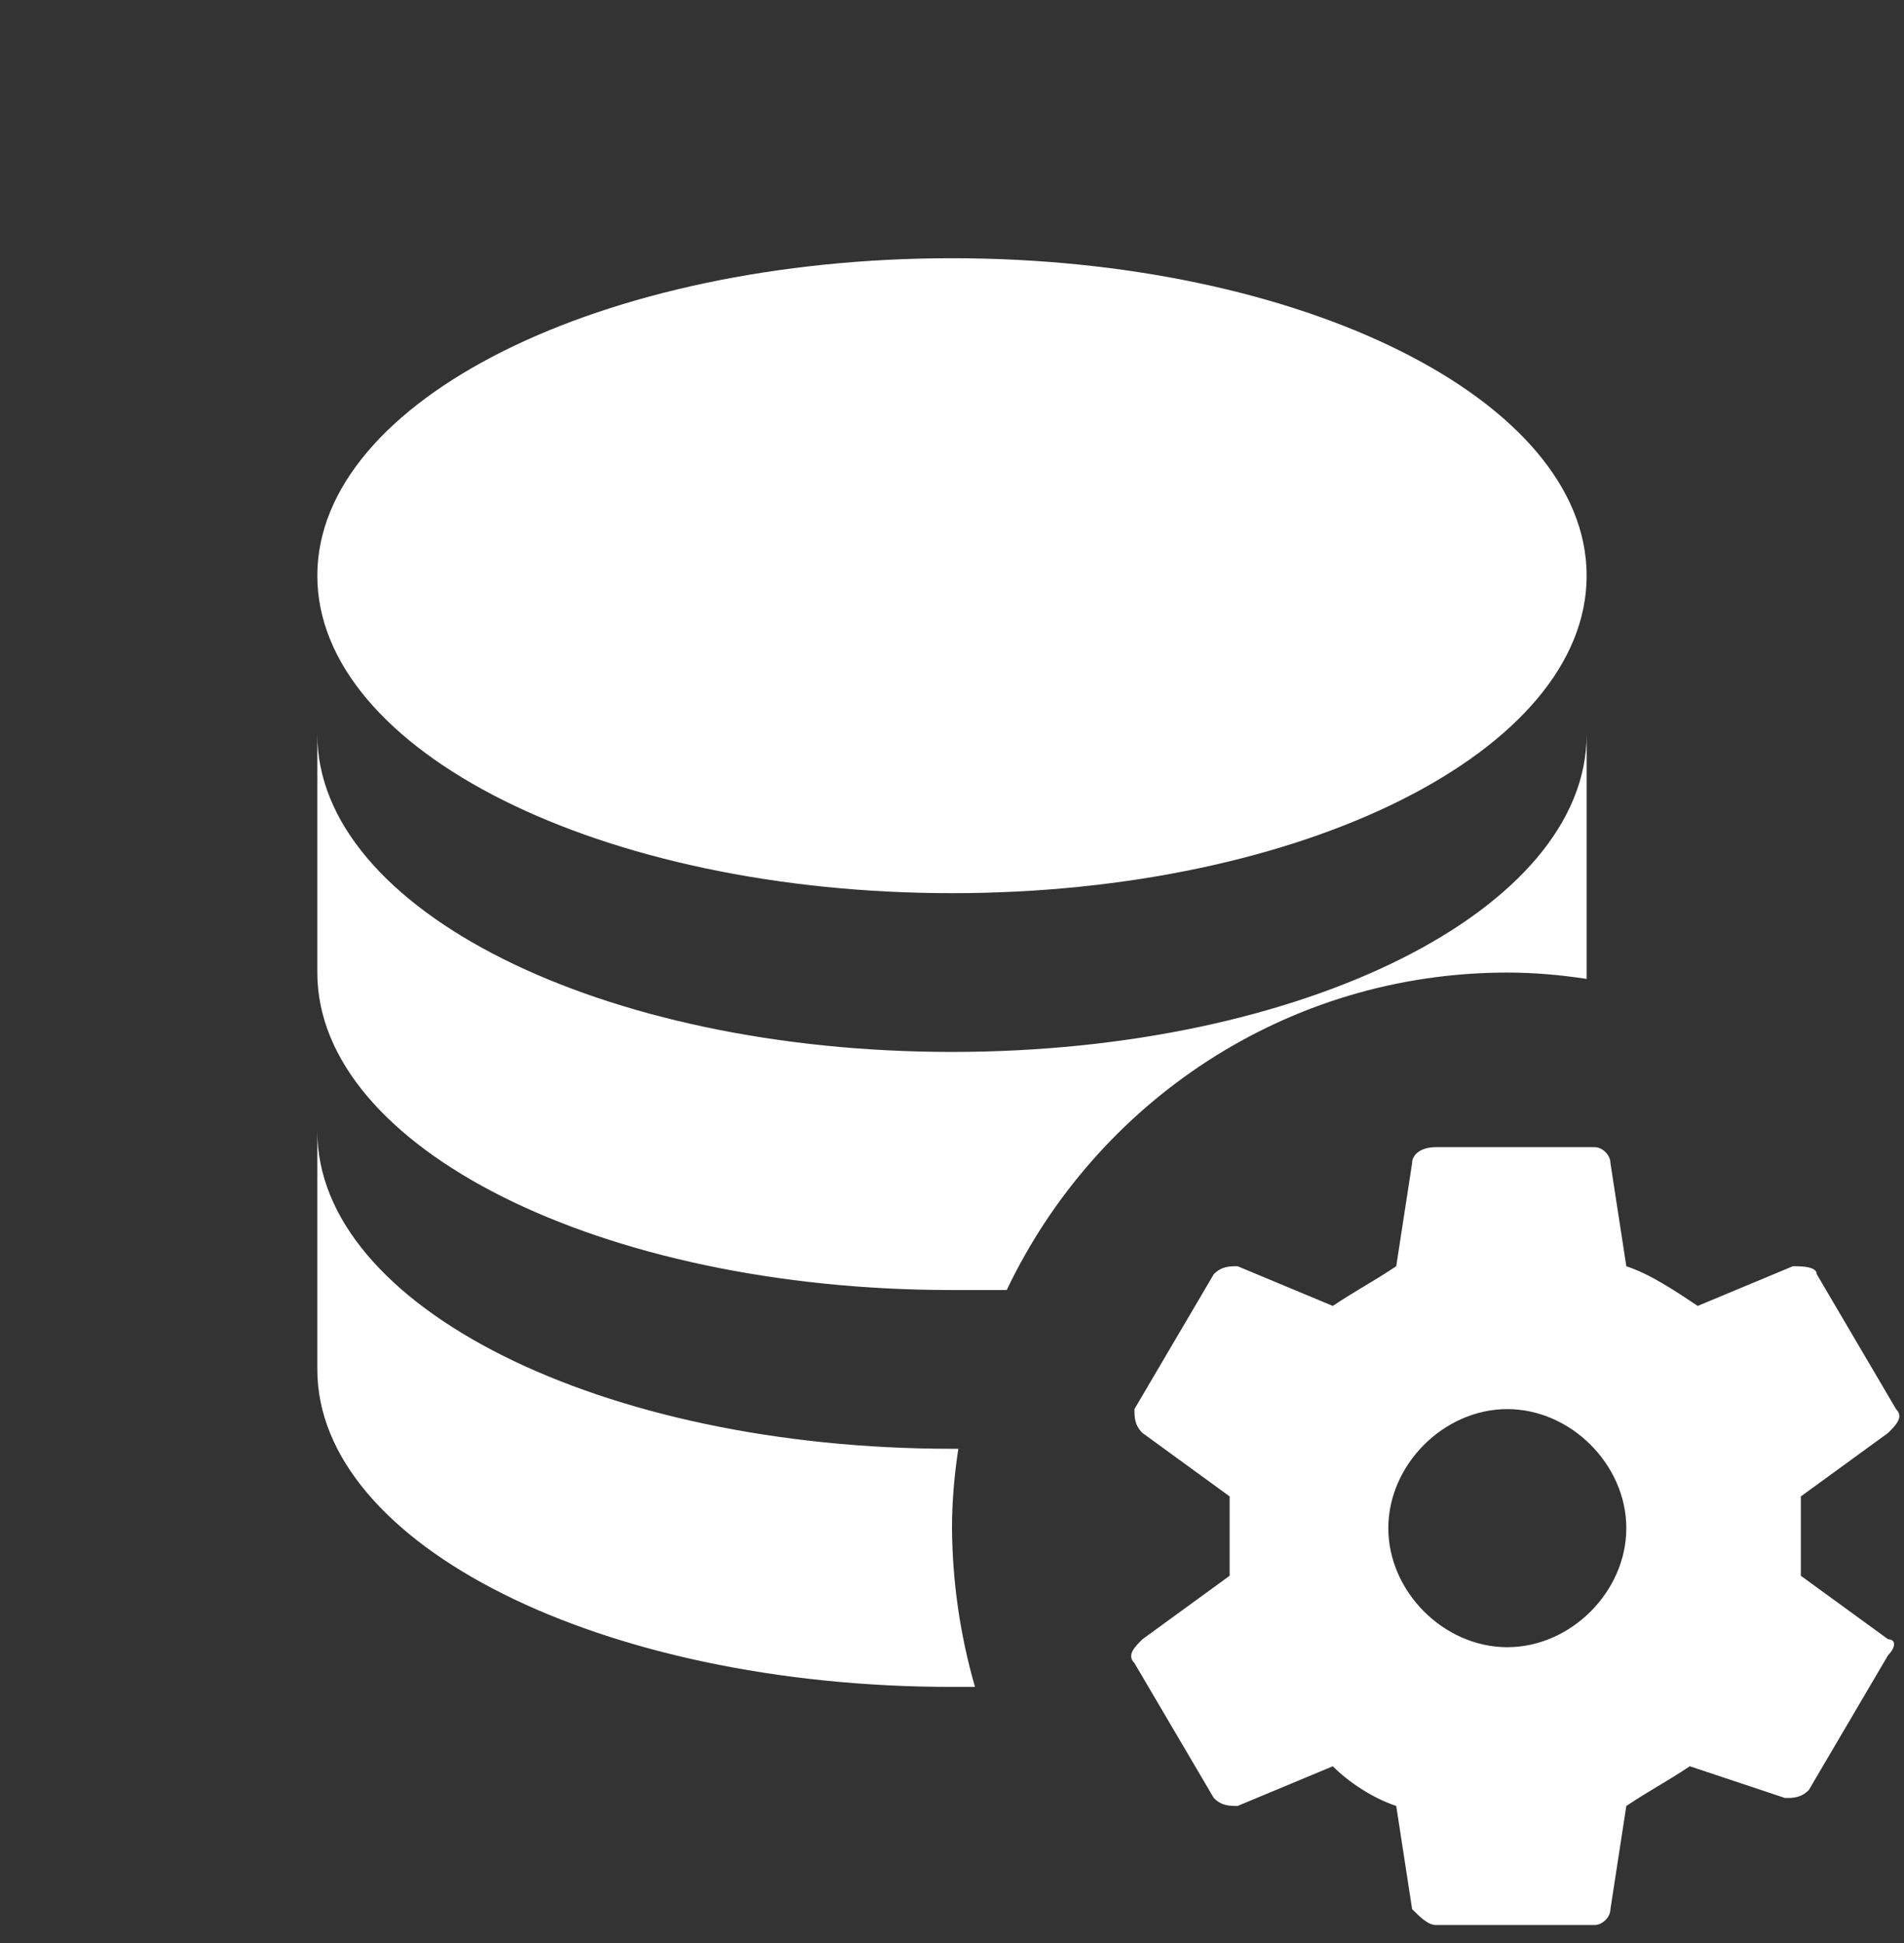 <svg width="50" height="51" viewBox="0 0 50 51" fill="none" xmlns="http://www.w3.org/2000/svg">
<rect x="0" y="0" width="50" height="51" fill="#333333" stroke="none"/>
<g clip-path="url(#clip0_1403_147)">
<path d="M8.333 15.111C8.333 10.507 15.791 6.778 25 6.778C34.208 6.778 41.666 10.507 41.666 15.111C41.666 19.715 34.208 23.444 25 23.444C15.791 23.444 8.333 19.715 8.333 15.111ZM25.166 38.028H25C15.791 38.028 8.333 34.298 8.333 29.694V35.944C8.333 40.548 15.791 44.278 25 44.278H25.604C25.213 42.923 25.01 41.521 25 40.111C25 39.403 25.062 38.715 25.166 38.028ZM41.666 25.694V19.278C41.666 23.882 34.208 27.611 25 27.611C15.791 27.611 8.333 23.882 8.333 19.278V25.528C8.333 30.132 15.791 33.861 25 33.861H26.437C28.791 28.923 33.791 25.528 39.583 25.528C40.291 25.528 40.979 25.59 41.666 25.694ZM49.583 43.028C49.791 43.028 49.791 43.236 49.583 43.444L47.5 46.986C47.291 47.194 47.083 47.194 46.875 47.194L44.375 46.361C43.75 46.778 43.333 46.986 42.708 47.403L42.291 50.111C42.291 50.319 42.083 50.528 41.875 50.528H37.708C37.5 50.528 37.291 50.319 37.083 50.111L36.666 47.403C36.041 47.194 35.416 46.778 35 46.361L32.5 47.403C32.291 47.403 32.083 47.403 31.875 47.194L29.791 43.653C29.583 43.444 29.791 43.236 30 43.028L32.291 41.361V39.278L30 37.611C29.791 37.403 29.791 37.194 29.791 36.986L31.875 33.444C32.083 33.236 32.291 33.236 32.5 33.236L35 34.278C35.625 33.861 36.041 33.653 36.666 33.236L37.083 30.528C37.083 30.319 37.291 30.111 37.708 30.111H41.875C42.083 30.111 42.291 30.319 42.291 30.528L42.708 33.236C43.333 33.444 43.958 33.861 44.583 34.278L47.083 33.236C47.291 33.236 47.708 33.236 47.708 33.444L49.791 36.986C50 37.194 49.791 37.403 49.583 37.611L47.291 39.278V41.361L49.583 43.028ZM42.708 40.111C42.708 38.444 41.25 36.986 39.583 36.986C37.916 36.986 36.458 38.444 36.458 40.111C36.458 41.778 37.916 43.236 39.583 43.236C41.25 43.236 42.708 41.778 42.708 40.111Z" fill="white"/>
</g>
<defs>
<clipPath id="clip0_1403_147">
<rect width="50" height="50" fill="white" transform="translate(0 0.528)"/>
</clipPath>
</defs>
</svg>
